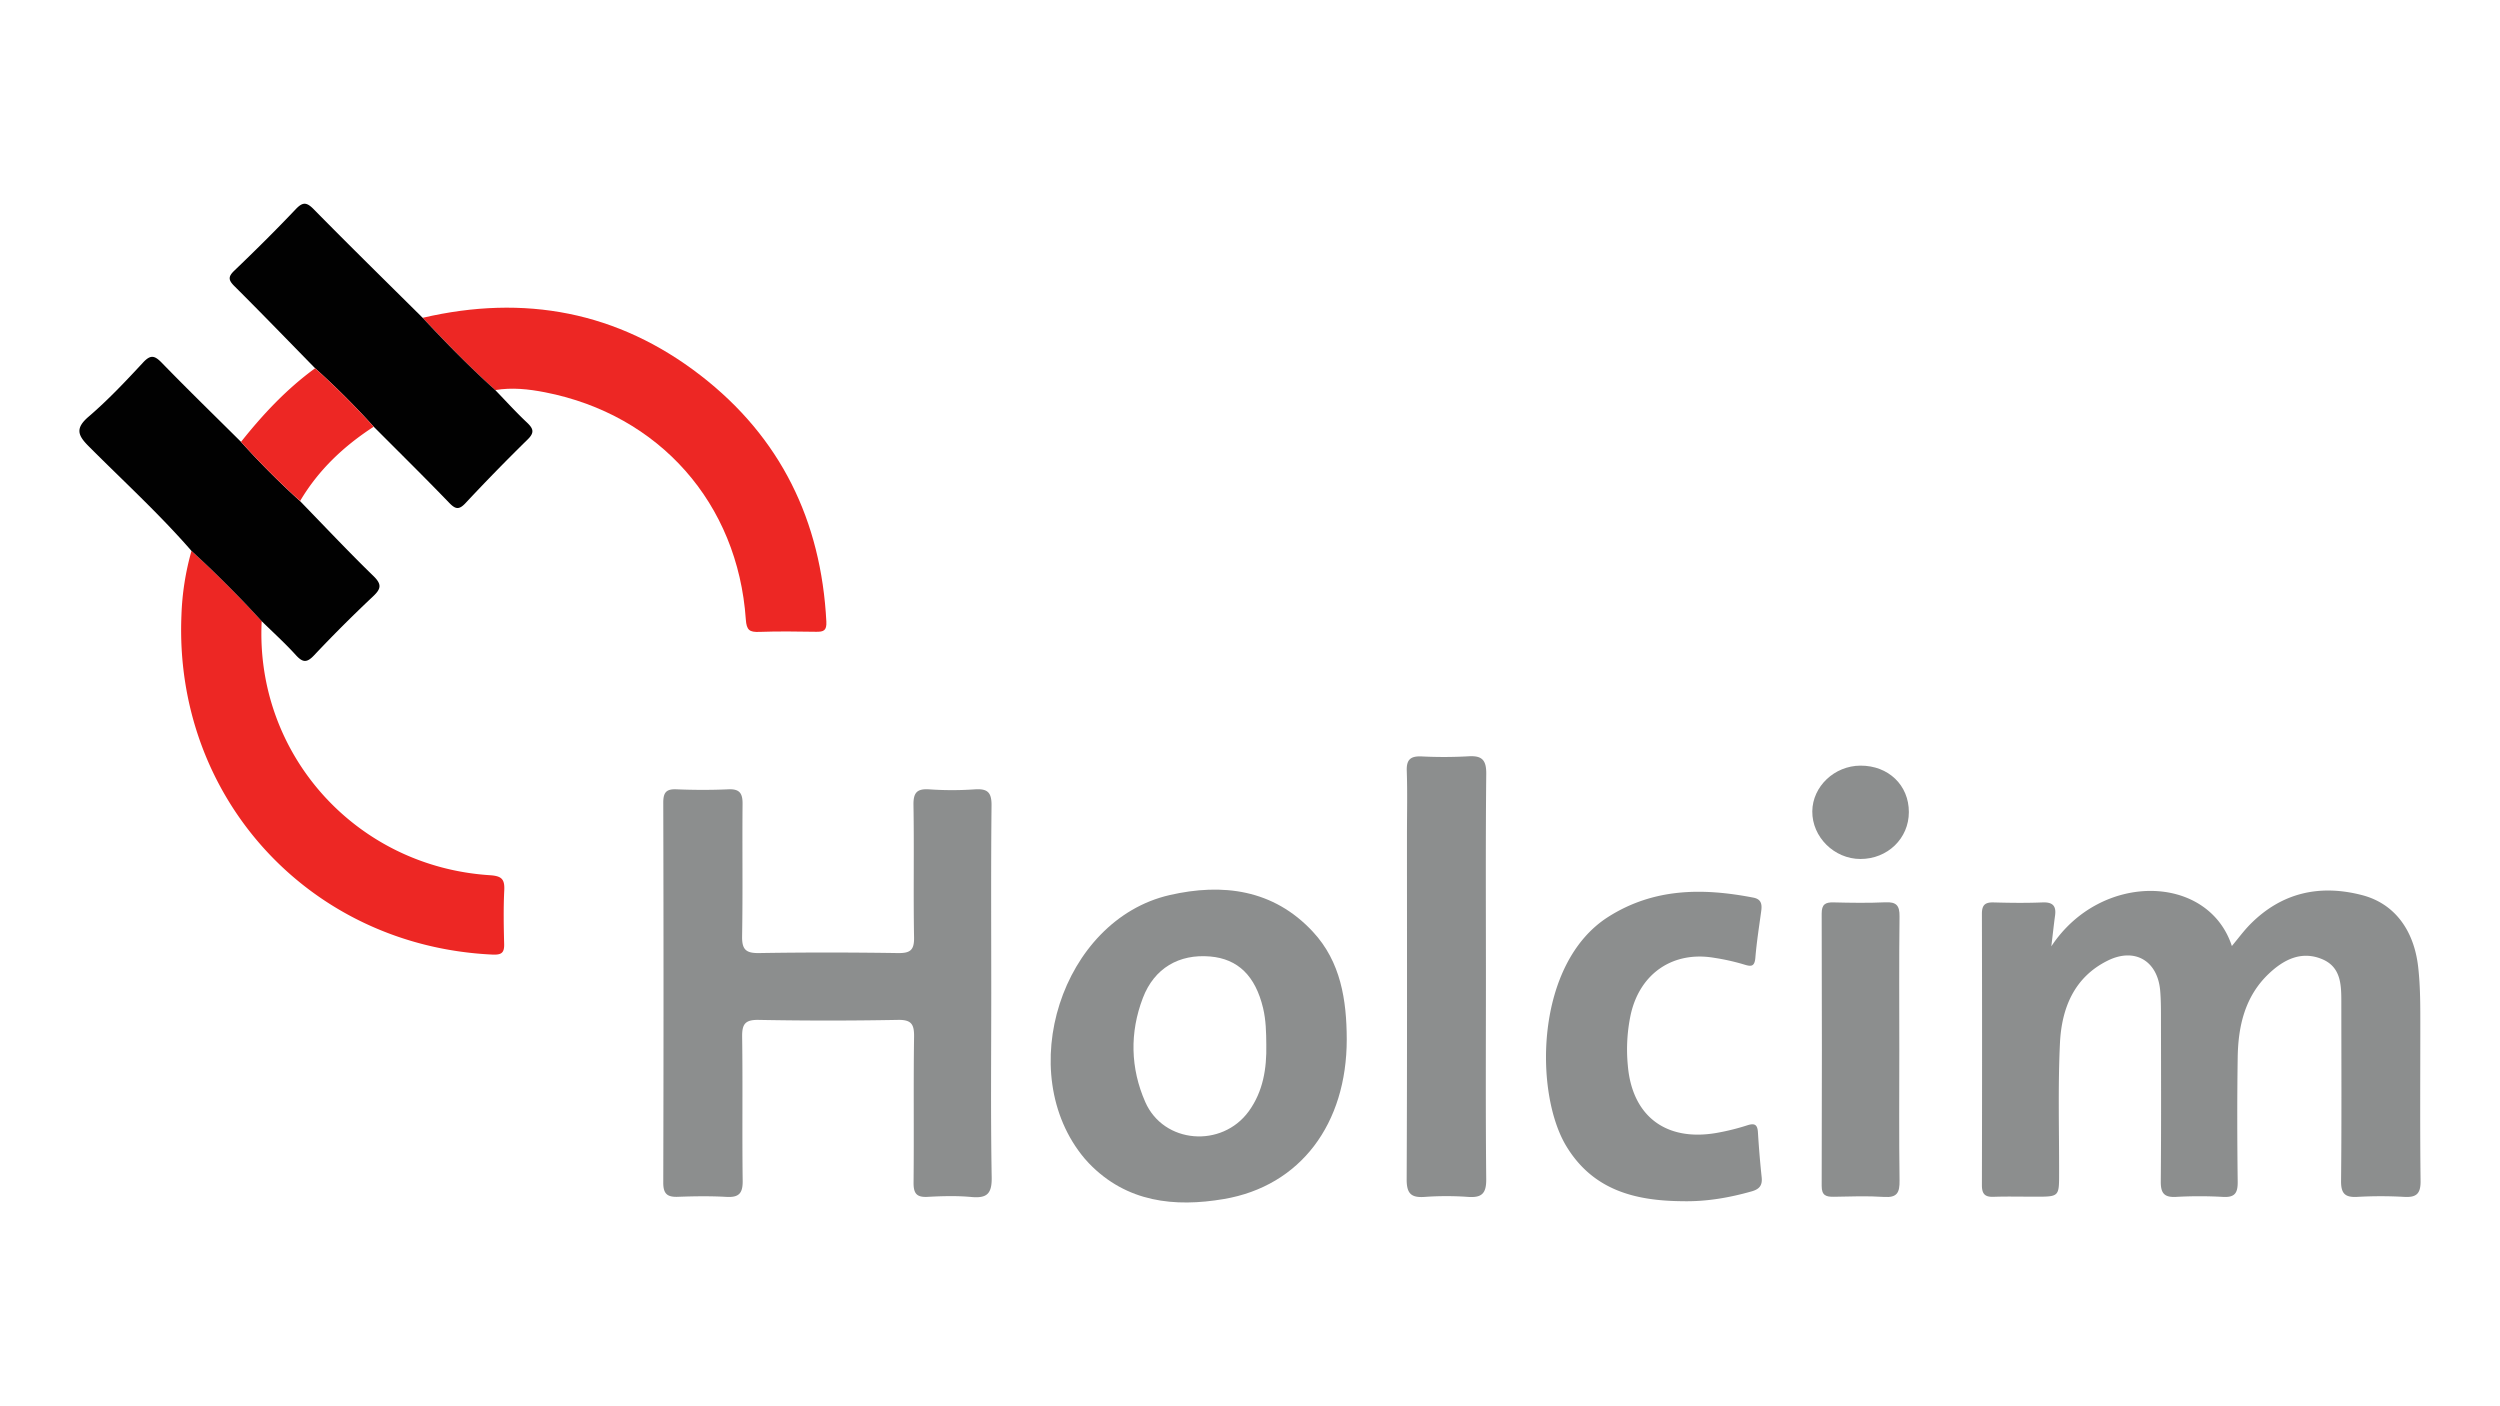 <svg id="Layer_1" data-name="Layer 1" xmlns="http://www.w3.org/2000/svg" viewBox="0 0 1920 1080"><defs><style>.cls-1{fill:#8c8e8e;}.cls-2{fill:#ed2724;}.cls-3{fill:#010101;}</style></defs><title>Holcim</title><path class="cls-1" d="M1575.41,726.81c37.9-57.58,120.47-55.88,138.66-.26,4.77-5.72,9-11.48,13.9-16.5,24.19-24.55,53.5-31.08,86.16-22.58,24.81,6.46,39.75,26.79,43,54.94,1.77,15.39,1.67,30.77,1.67,46.18,0,39.44-.28,78.88.2,118.3.12,9.73-3,12.88-12.56,12.32a317.55,317.55,0,0,0-36,0c-9.47.53-12.61-2.56-12.5-12.32.47-45.43.22-90.87.2-136.31,0-13.5.18-27.79-14.87-34-15.87-6.54-29.38.38-40.83,11.24-18.4,17.46-23.54,40.3-23.89,64.42-.47,31.71-.39,63.44,0,95.15.12,8.69-2,12.39-11.36,11.83a317.72,317.72,0,0,0-36,0c-9.11.49-11.79-2.91-11.71-11.82.37-42.44.19-84.87.14-127.31,0-6.42-.06-12.87-.6-19.26-1.95-22.85-19.44-33.35-40.16-23.14-26,12.79-35.53,36.7-36.81,63.4-1.59,33.36-.58,66.85-.66,100.28,0,17.69,0,17.69-18.32,17.69-10.72,0-21.44-.27-32.15.09-6.78.23-8.83-2.5-8.81-9.06q.24-104.16,0-208.32c0-6.9,2.58-8.89,9.07-8.71,12.42.35,24.88.51,37.28,0,8.13-.37,10.94,2.69,9.78,10.45C1577.33,710.09,1576.64,716.78,1575.41,726.81Z"/><path class="cls-1" d="M761.29,762.75c0,47.13-.51,94.26.33,141.38.24,12.89-3.77,16.28-15.84,15.14-11-1-22.28-.69-33.39-.08-8.61.48-10.86-2.8-10.77-11.1.39-37.27-.15-74.55.39-111.81.14-9.84-2.16-13.24-12.66-13q-53.31,1-106.67,0c-10.4-.19-12.85,3.18-12.71,13,.53,36.84-.08,73.7.41,110.54.13,9.63-2.87,12.94-12.47,12.39-12.39-.71-24.86-.52-37.26-.06-8.12.3-11.28-2.2-11.26-10.88q.39-145.89,0-291.77c0-7.75,2.14-10.66,10.15-10.31,13.26.56,26.58.6,39.83,0,8.7-.4,11,3.11,10.92,11.23-.31,33.85.24,67.7-.35,101.54-.18,10.13,2.77,13.15,12.95,13,35.55-.59,71.12-.53,106.67,0,9.38.14,12.62-2.11,12.44-12-.61-33.84.13-67.7-.45-101.54-.17-9.68,2.62-12.86,12.27-12.19a250.86,250.86,0,0,0,34.68,0c9.91-.68,13.15,2.18,13,12.64C761,666.77,761.29,714.76,761.29,762.75Z"/><path class="cls-1" d="M1008.35,715.65c-30.3-32.71-69.49-37.55-110.16-28.21-82.93,19.11-120.32,136.48-65.34,202.15q1.65,2,3.44,3.82c28.94,30.09,65.92,33.86,103.6,27.46,59-10,94.45-57.92,94.41-122.7C1034.22,768,1029.71,738.65,1008.35,715.65ZM959.07,853.44c-20.66,28.45-65.39,25-79.49-7.06-11.44-26-12.05-53.37-1.84-80,8.77-22.91,27.83-33.82,51.57-31.81,21.56,1.84,34.85,15,40.75,39.68,2.21,9.31,2.38,18.62,2.46,28C972.89,820.6,970.1,838.19,959.07,853.44Z"/><path class="cls-1" d="M1292,922.52c-36.26-.29-68.67-8.47-89.14-42.39-24.62-40.8-24.19-140.23,32.43-176.07,35-22.14,72.55-22.19,111.3-14.68,6.29,1.22,6.72,5.36,6,10.51-1.61,11.86-3.49,23.7-4.47,35.62-.61,7.32-3.56,6.85-9.13,5.09a169.56,169.56,0,0,0-22.49-5c-31.6-5.35-56.82,11.87-64,43.08a128.55,128.55,0,0,0-2.33,39.57c3.26,38.93,29.21,58.6,68.17,51.83a177.08,177.08,0,0,0,23.59-5.85c5.66-1.81,7.8-.56,8.16,5.37.71,11.52,1.64,23,2.87,34.51.68,6.32-1.76,9.2-7.81,10.9C1327.8,919.92,1310.2,922.94,1292,922.52Z"/><path class="cls-1" d="M1141.19,751.36c0,51.43-.29,102.85.23,154.27.11,10.86-3.32,14.36-13.89,13.6a231.27,231.27,0,0,0-33.4,0c-10.61.77-13.86-2.8-13.81-13.63.41-88.27.23-176.55.23-264.83,0-16.28.41-32.58-.16-48.85-.3-8.63,3-11.29,11.19-11a337.35,337.35,0,0,0,36-.07c10.61-.72,14,2.81,13.86,13.63C1140.91,646.8,1141.19,699.08,1141.19,751.36Z"/><path class="cls-1" d="M1458.67,806.52c0,33.37-.29,66.75.19,100.12.13,9.12-1.71,13.3-11.89,12.61-12.78-.86-25.66-.38-38.49-.13-6,.11-9.46-.92-9.43-8.3q.33-104.61,0-209.24c0-7,2.77-8.7,9.11-8.54,13.26.33,26.55.55,39.79-.07,8.42-.39,11,2.41,10.89,10.85C1458.42,738.05,1458.67,772.28,1458.67,806.52Z"/><path class="cls-2" d="M147.06,423.09a206.28,206.28,0,0,0-7.71,49.32C133.41,612.74,238,726.62,378.19,733.12c6.91.32,9.19-1.28,9-8.15-.35-13.69-.6-27.43.08-41.1.44-8.7-1.95-11.12-11.11-11.71-103-6.64-180.32-93.06-175.18-195.11Q175.34,448.76,147.06,423.09Z"/><path class="cls-3" d="M185.1,339.36c-20.29-20.16-40.8-40.12-60.74-60.63-5.53-5.68-8.61-6.63-14.5-.29C96.49,292.85,82.93,307.24,68.05,320c-10.29,8.84-8.46,14.22,0,22.67,26.52,26.62,54.29,52,79,80.4q28.22,25.73,53.93,54c8.78,8.62,17.94,16.88,26.2,26,5.22,5.73,8.4,6.2,14,.24q21.93-23.25,45.22-45.19c6.33-5.95,7-9.3.35-15.79-19.23-18.69-37.6-38.26-56.31-57.48A629.3,629.3,0,0,1,185.1,339.36Z"/><path class="cls-2" d="M538.05,288.32c-63.52-49.11-135.46-62.45-213.45-44.24,17.88,19.2,36.23,37.93,55.71,55.51h0c12.87-2.17,25.68-.77,38.25,1.69,87.79,17.16,148.09,85.18,154.23,174.49.57,8.28,2.89,9.8,10.31,9.53,14.55-.54,29.13-.31,43.7-.09,5.66.08,8.19-.84,7.84-7.78C630.65,399.91,599.53,335.85,538.05,288.32Z"/><path class="cls-3" d="M324.6,244.08c-27.89-27.7-56-55.25-83.54-83.26-5.52-5.6-8.47-5.94-14-.08-15.29,16.13-31.1,31.77-47.14,47.15-4.9,4.71-4.5,7.27.11,11.87,20.88,20.8,41.37,42,62,63.07a604.63,604.63,0,0,1,45,44.9h0c19.34,19.42,38.87,38.66,57.89,58.38,4.93,5.11,7.61,5.62,12.7.17q23.24-24.88,47.57-48.73c5.64-5.49,4.32-8.52-.62-13.17-8.4-7.91-16.16-16.49-24.19-24.79h0C360.83,282,342.48,263.28,324.6,244.08Z"/><path class="cls-2" d="M242,282.83c-21.87,15.92-40.16,35.45-56.9,56.53a629.3,629.3,0,0,0,45.37,45.43C244.51,361,264,342.63,287,327.73h0A604.63,604.63,0,0,0,242,282.83Z"/><path class="cls-1" d="M1466,623.7c0,20.22-16.34,36-37.16,36-20.16,0-37.19-16.88-37-36.63.19-19.05,17-35,37-35.06C1450.32,587.93,1466.06,603.06,1466,623.7Z"/></svg>